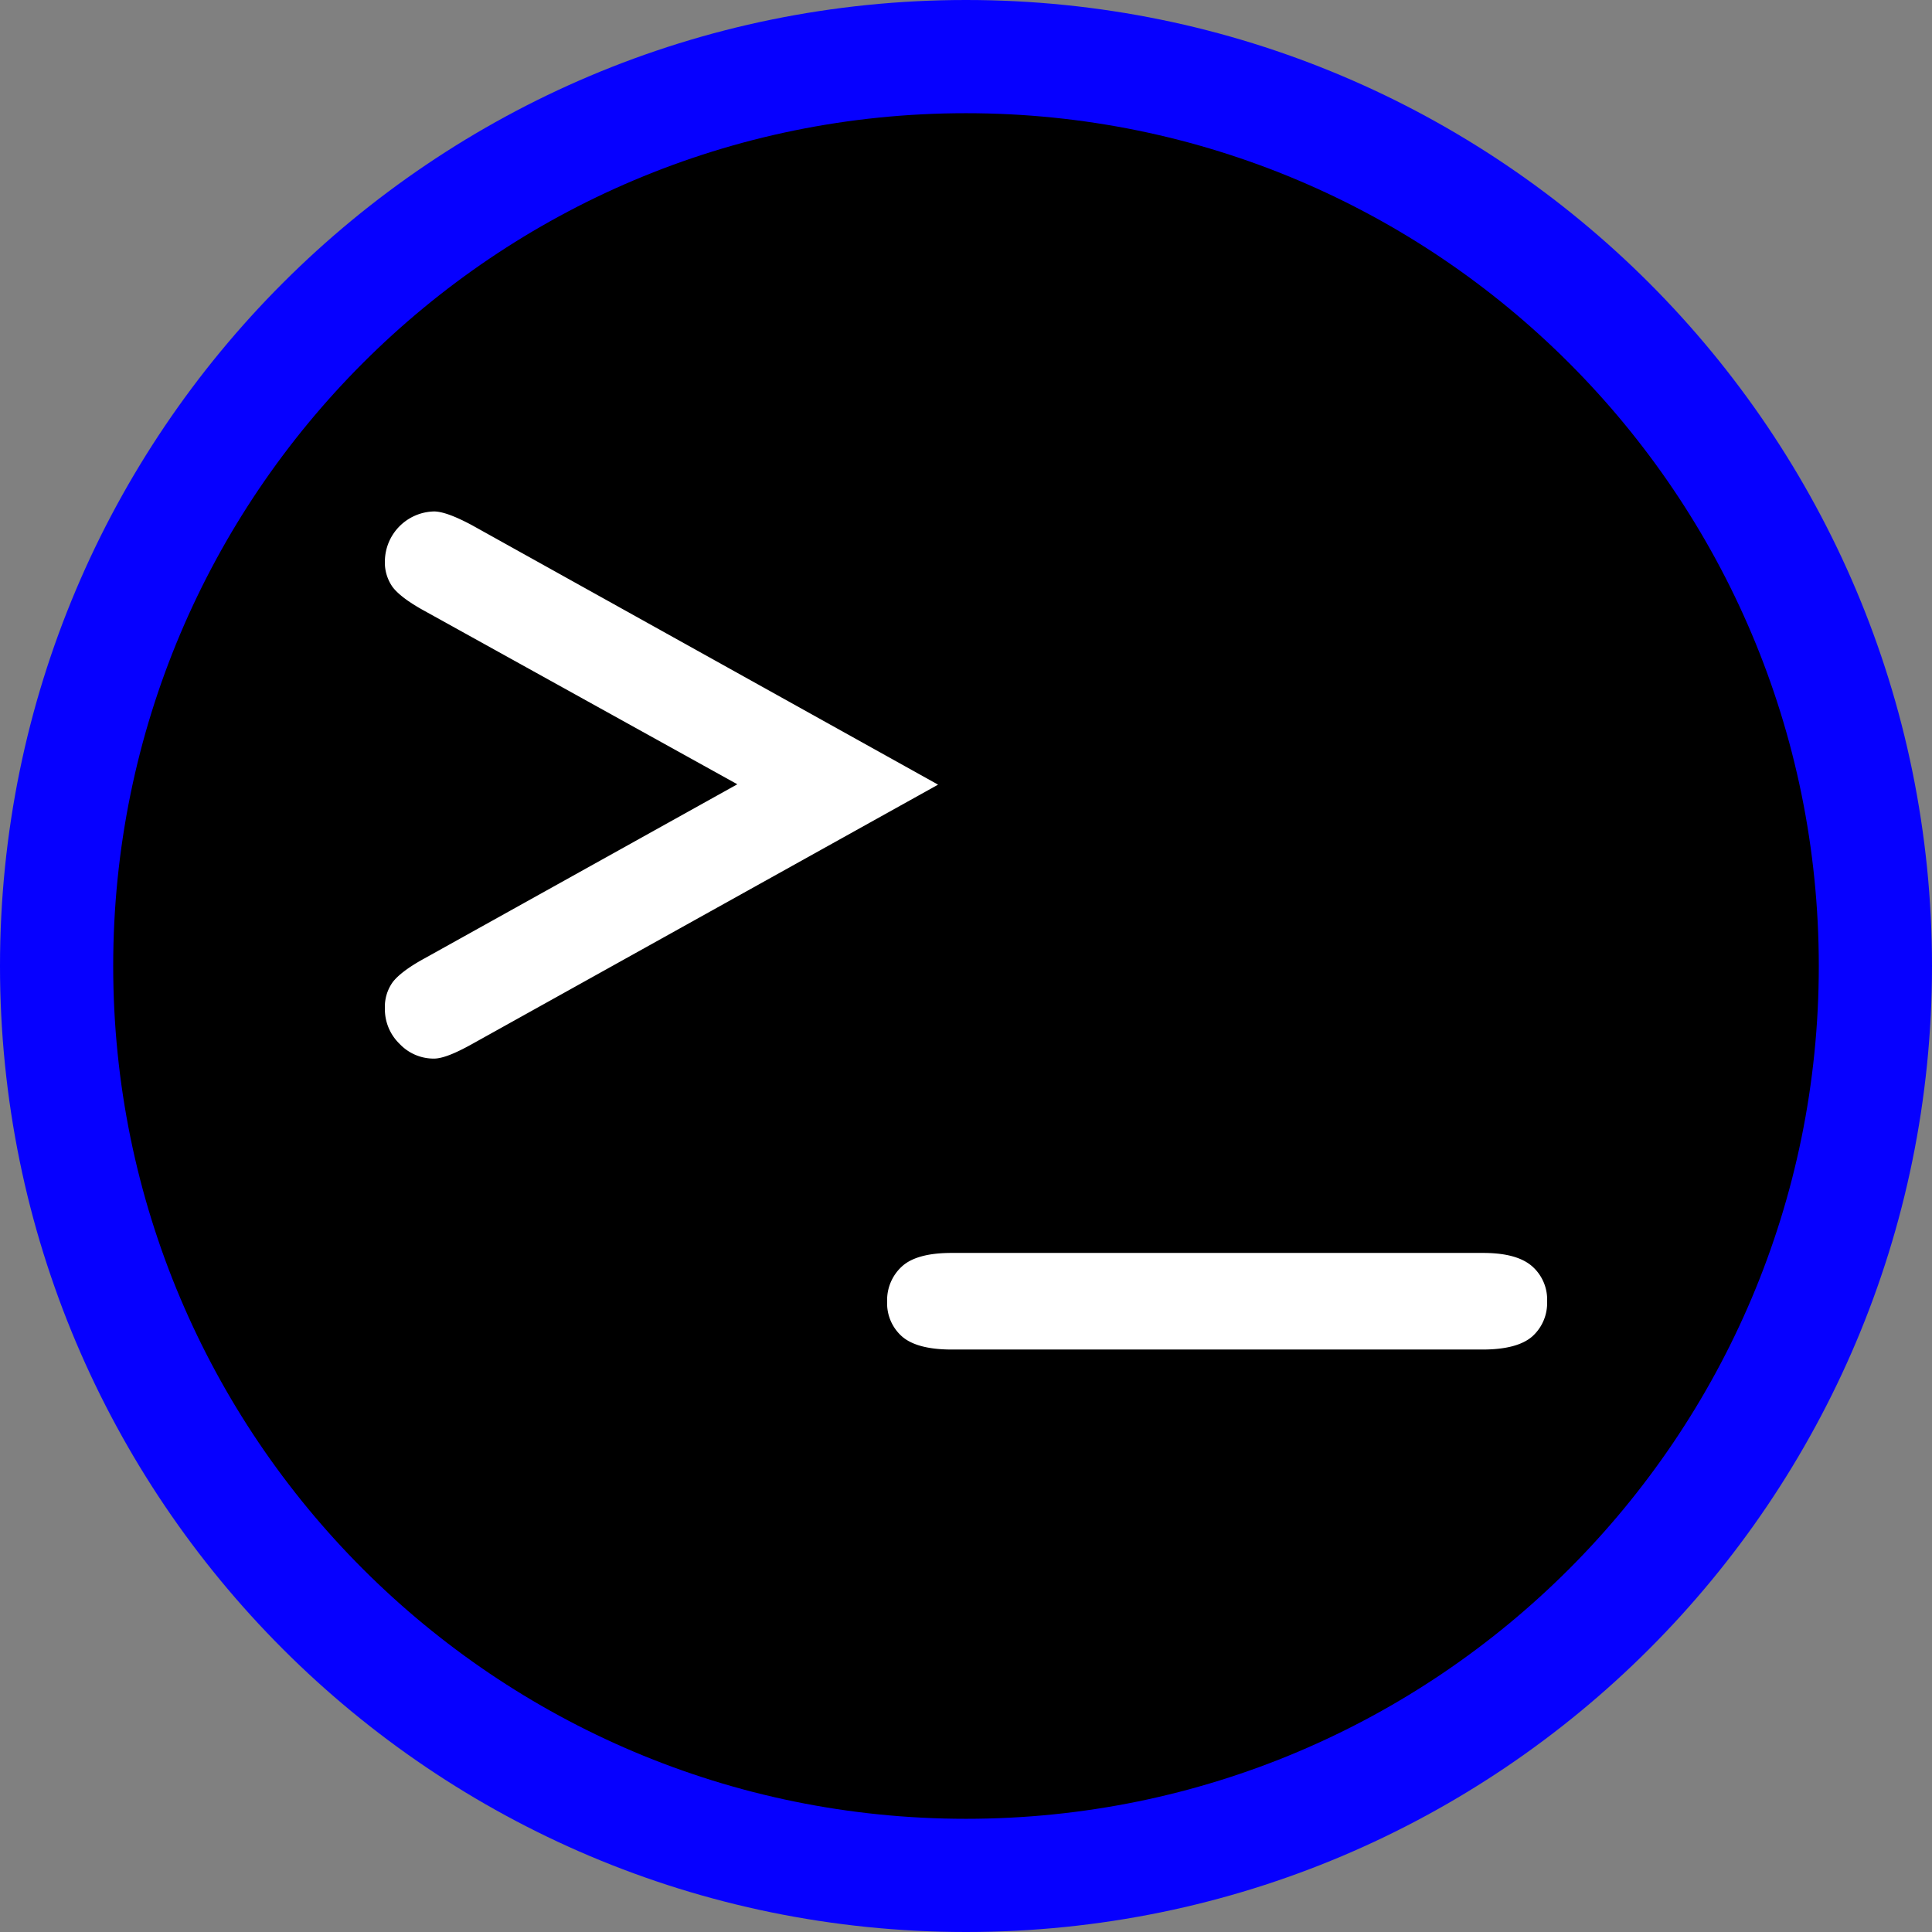 <svg xmlns="http://www.w3.org/2000/svg" xmlns:xlink="http://www.w3.org/1999/xlink" viewBox="0 0 512 512"><rect x="0" y="0" width="512" height="512" fill="#808080" stroke="none"/><defs><style>.cls-1{fill:none;}.cls-2{fill:#fff;}.cls-3{fill:#0600ff;}.cls-4{clip-path:url(#clip-path);}</style><clipPath id="clip-path"><path class="cls-1" d="M256,30C131.17,30,30,131.17,30,256S131.17,482,256,482,482,380.83,482,256,380.83,30,256,30Z"/></clipPath><symbol id="Prompt" data-name="Prompt" viewBox="0 0 482 482"><rect width="482" height="482"/><path class="cls-2" d="M180.4,202.8l-83-46c-4.2-2.3-6.9-4.4-8.3-6.2a11.21,11.21,0,0,1-2.1-7,13.33,13.33,0,0,1,13-13.1c2.2,0,5.5,1.2,10,3.6l123.6,68.8L110,271.7c-4.5,2.5-7.8,3.8-10,3.8a12.42,12.42,0,0,1-9.1-3.9,12.76,12.76,0,0,1-3.9-9.4,11.21,11.21,0,0,1,2.1-7c1.4-1.8,4.1-3.9,8.3-6.2Z"/><path class="cls-2" d="M377.9,352.6H237.2c-6.2,0-10.6-1.2-13.2-3.5a11.72,11.72,0,0,1-3.9-9.2,12.08,12.08,0,0,1,3.9-9.3q3.9-3.6,13.2-3.6H378c6.1,0,10.4,1.2,13.1,3.6a11.75,11.75,0,0,1,3.9,9.3,11.87,11.87,0,0,1-3.9,9.2C388.5,351.4,384.1,352.6,377.9,352.6Z"/></symbol></defs><g id="Layer_2" data-name="Layer 2"><g id="Round_Blue" data-name="Round Blue"><path class="cls-3" d="M256,0C114.6,0,0,114.6,0,256S114.6,512,256,512,512,397.4,512,256,397.4,0,256,0Z"/><g class="cls-4"><use width="482" height="482" transform="translate(15 5.04)" xlink:href="#Prompt"/></g></g></g></svg>
